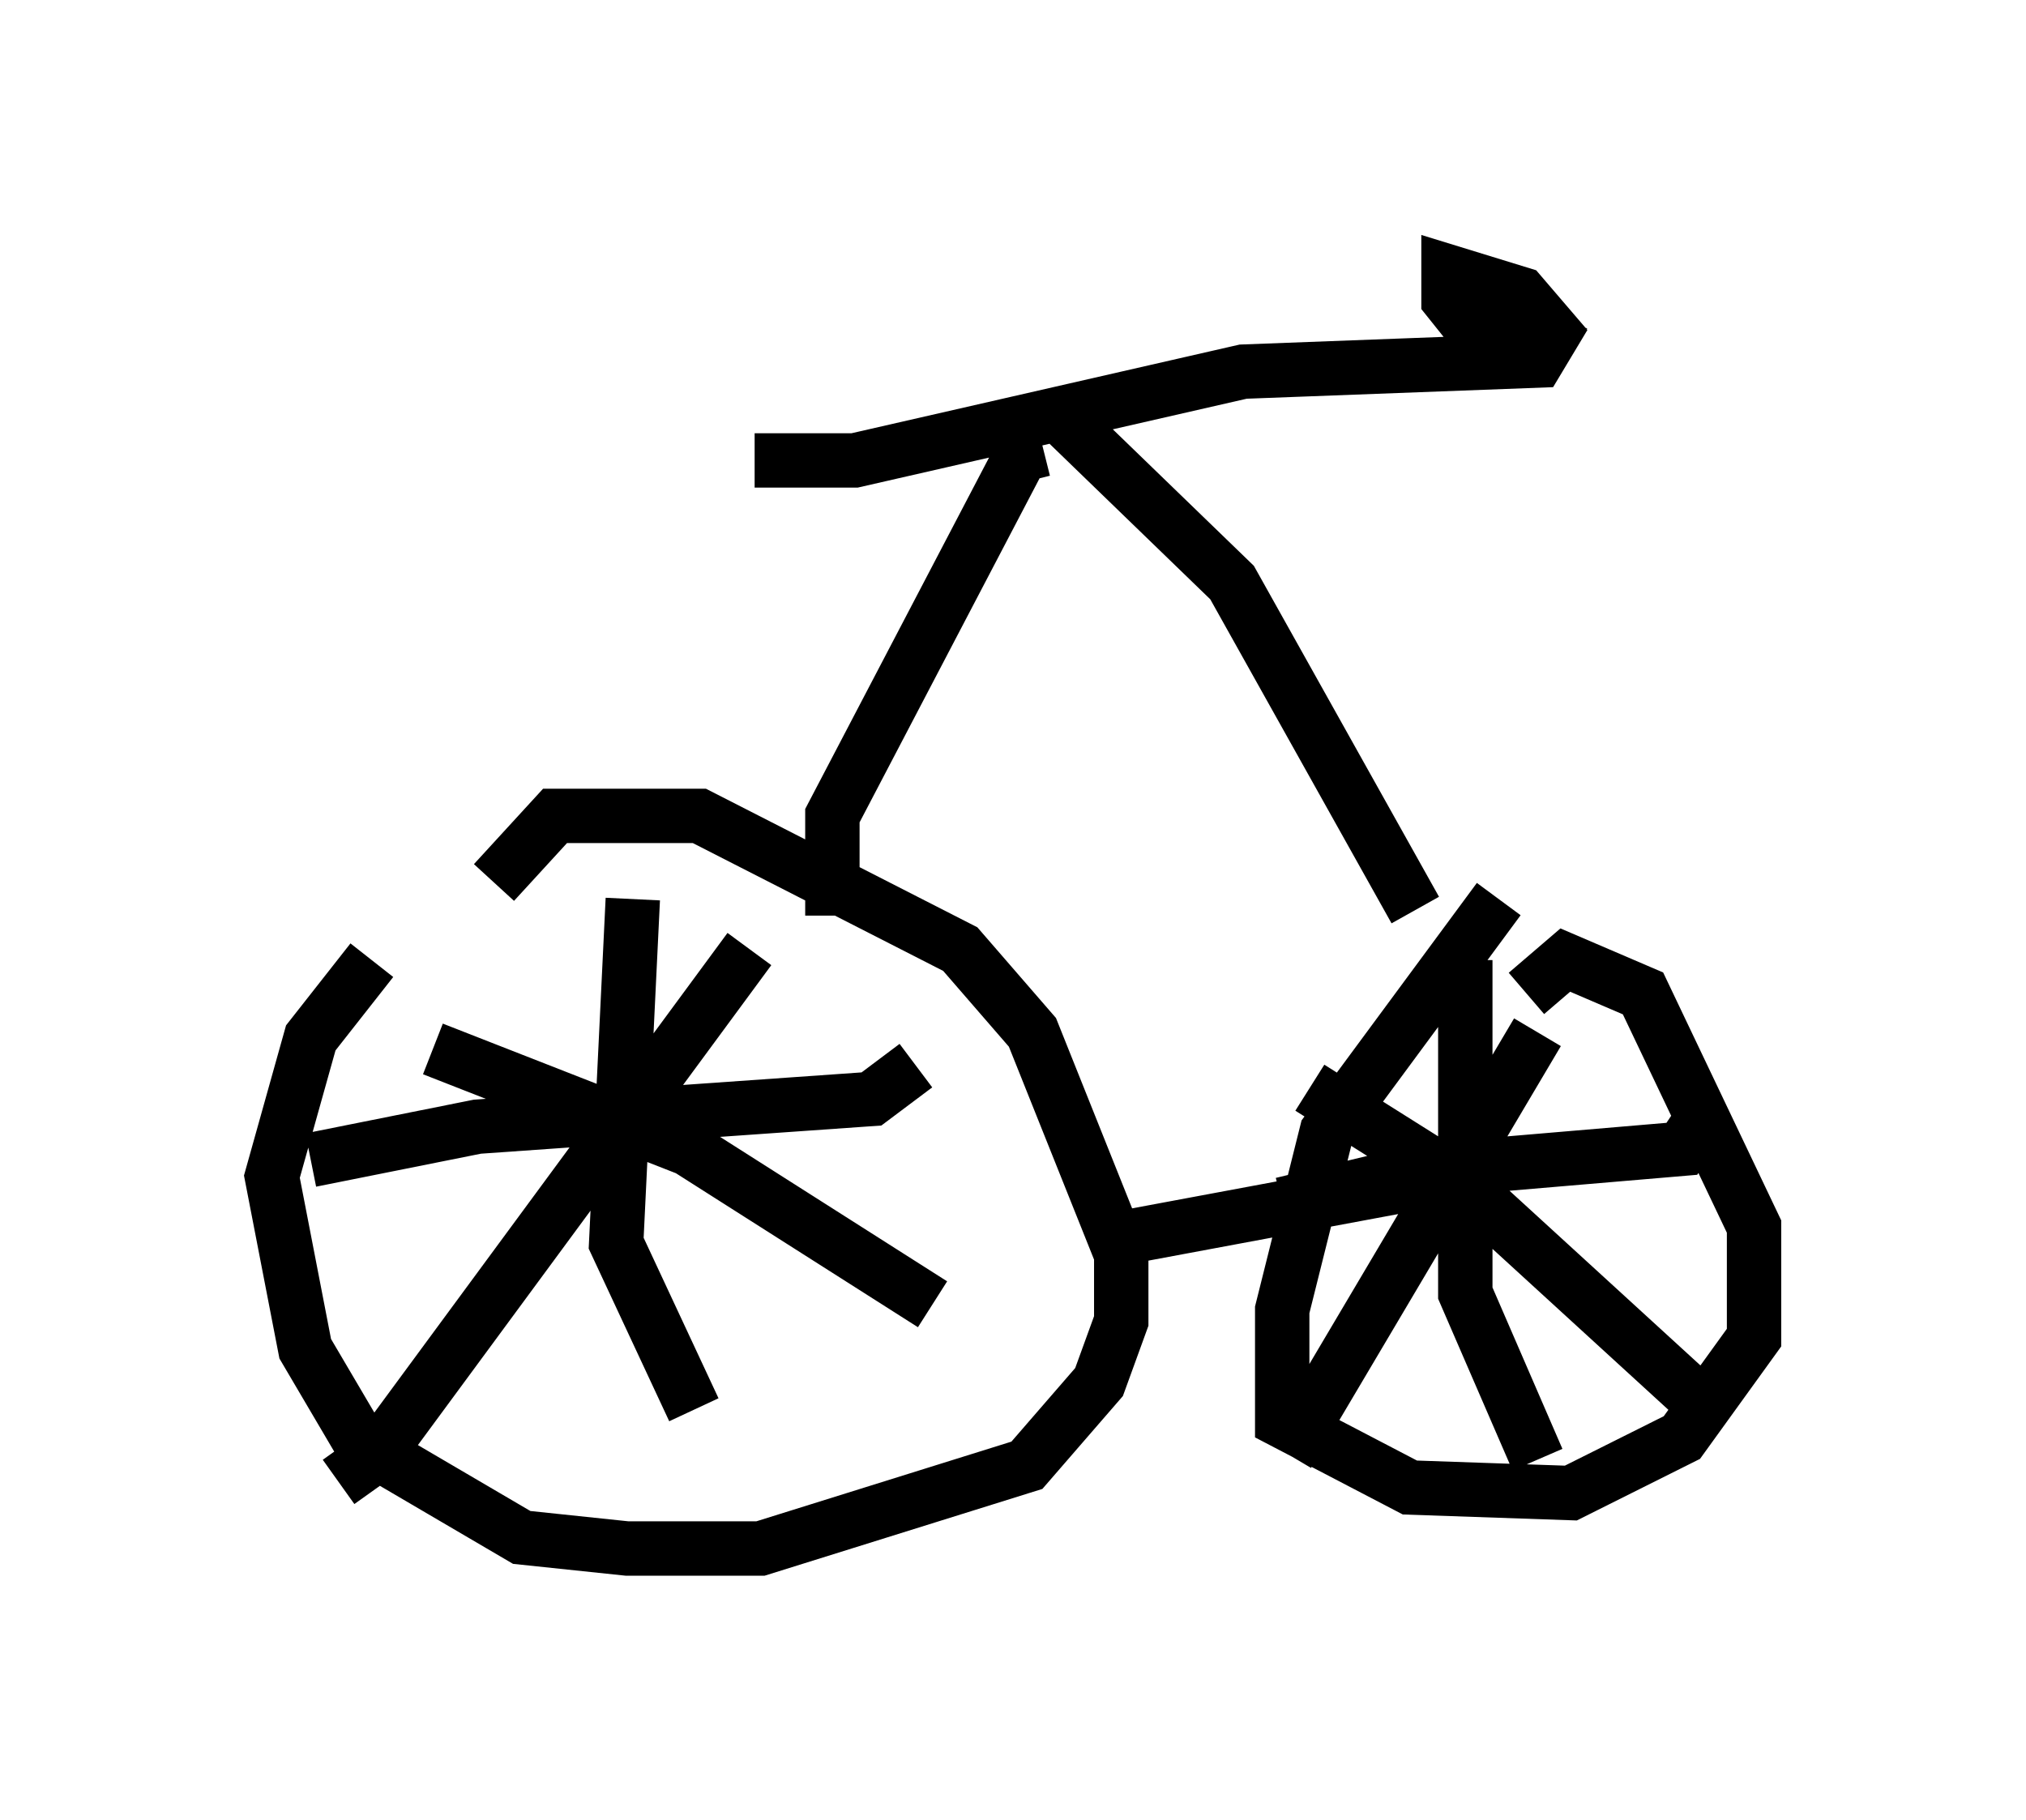 <?xml version="1.0" encoding="utf-8" ?>
<svg baseProfile="full" height="33.479" version="1.1" width="37.257" xmlns="http://www.w3.org/2000/svg" xmlns:ev="http://www.w3.org/2001/xml-events" xmlns:xlink="http://www.w3.org/1999/xlink"><defs /><rect fill="white" height="33.479" width="37.257" x="0" y="0" /><path d="M10.615, 15.413 m-3.777, 2.246 l-1.123, 1.429 -0.715, 2.552 l0.613, 3.165 1.021, 1.735 l2.96, 1.735 1.94, 0.204 l2.45, 0.0 4.9, -1.531 l1.327, -1.531 0.408, -1.123 l0.0, -1.225 -1.633, -4.083 l-1.327, -1.531 -4.798, -2.45 l-2.654, 0.0 -1.123, 1.225 m-3.369, 5.104 l3.063, -0.613 7.248, -0.51 l0.817, -0.613 m-5.206, -3.063 l-0.306, 6.329 1.429, 3.063 m1.021, -8.473 l-6.84, 9.29 -0.715, 0.51 m1.735, -7.963 l4.696, 1.838 4.492, 2.858 m2.96, -1.123 l6.023, -1.123 m1.429, -5.206 l-3.165, 4.288 -0.817, 3.267 l0.0, 2.042 2.348, 1.225 l2.96, 0.102 2.042, -1.021 l1.327, -1.838 0.0, -2.042 l-2.042, -4.288 -1.429, -0.613 l-0.715, 0.613 m-4.492, 3.879 l2.552, -0.613 4.798, -0.408 l0.408, -0.613 m-4.39, -2.858 l0.0, 6.125 1.327, 3.063 m0.0, -7.861 l-4.594, 7.758 m0.408, -6.738 l2.756, 1.735 4.798, 4.39 m-16.334, -9.29 l0.0, -1.838 3.471, -6.635 l0.408, -0.102 m6.84, 8.473 l-3.369, -6.023 -3.165, -3.063 m-5.615, 0.817 l1.838, 0.0 7.146, -1.633 l5.41, -0.204 0.306, -0.51 l-0.613, -0.715 -1.327, -0.408 l0.0, 0.51 0.408, 0.51 l0.817, 0.204 -0.715, 0.408 " fill="none" stroke="black" stroke-width="1" /></svg>